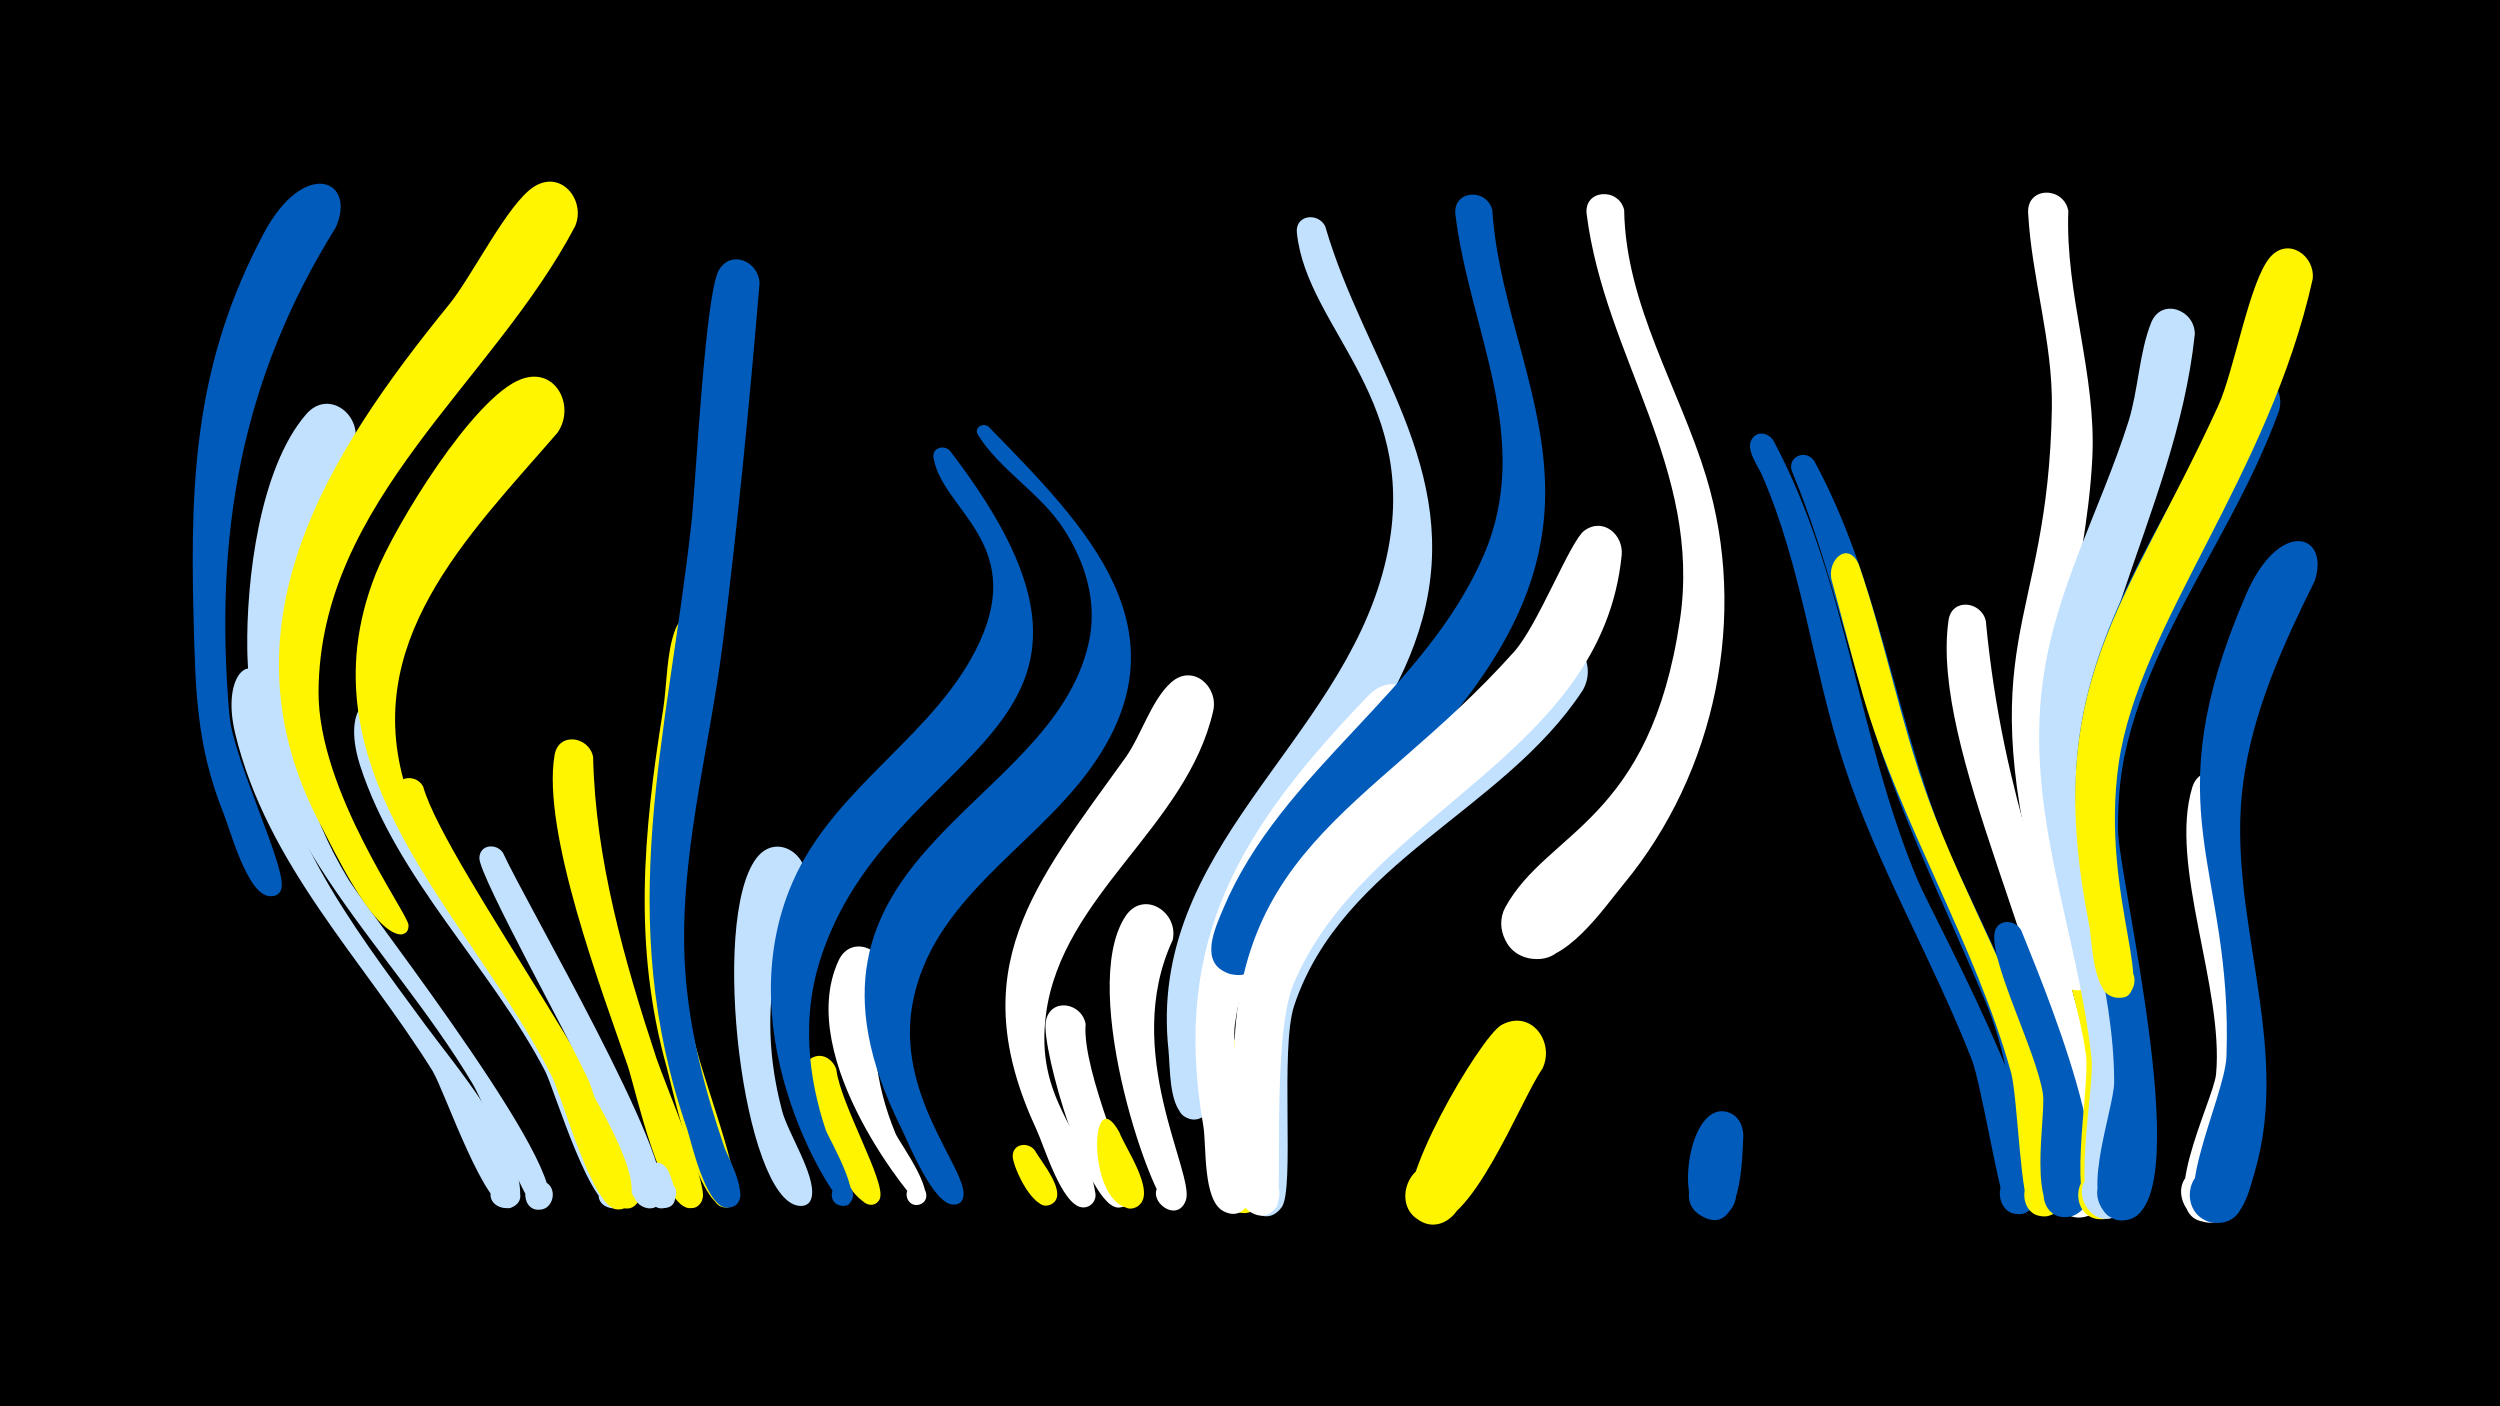 <svg width="1200" height="675" viewBox="-500 -500 1200 675" xmlns="http://www.w3.org/2000/svg"><path d="M-500-500h1200v675h-1200z" fill="#000"/><path d=""  fill="#fff" /><path d=""  fill="#005bbb" /><path d=""  fill="#c2e1ff" /><path d=""  fill="#fff" /><path d=""  fill="#c2e1ff" /><path d=""  fill="#fff" /><path d="M-373-170c2.7 63.7 41.1 112.8 77.1 161.9 14.5 19.7 45.4 55.5 45.6 81.2 0.1 11.2-18.1 7.4-13.5-2.8 5.4-12 21.2 4.5 9.1 9.4-11.5 4.7-31.9-56.3-37.7-65.7-33.4-53.6-79.4-98.6-94.7-161.9-7.2-30 9.6-40.6 14.1-22.1z"  fill="#c2e1ff" /><path d=""  fill="#fff500" /><path d="M-330.2-285.7c-37.7 65.8-42.5 142.5-2.4 208.1 9.4 15.3 115.8 151 93.3 157.9-10.5 3.2-11.9-15-1.1-13.5 9.3 1.3 6.5 15.9-2.6 13.6-3.5-0.9-24.9-51.4-30.1-60.1-41.4-69.3-106.8-121.3-108.2-208.5-0.5-32.7 5.7-86.8 28.2-112.9 11.1-12.9 28.1 1.2 22.9 15.4z"  fill="#c2e1ff" /><path d="M-314-154.1c0.5 74.8 113.3 171 115.1 227.4 0.4 10.8-17.3 7.5-13.1-2.4 4.9-11.7 20.6 3.8 9 8.9-12.6 5.5-30.6-56.3-35.3-65.6-26.2-50.2-71.2-92.2-88.8-146.6-10-31.1 8.6-39.2 13.1-21.7z"  fill="#c2e1ff" /><path d="M-296.9-122.5c10.9 38.8 111.3 172 103.6 197.9-3.1 10.3-18.8 1.6-11.6-6.4 7.1-8.1 17.7 6.4 7.8 10.7-12.5 5.5-31.3-58.8-36-68.3-15.4-30.9-73.5-103.6-77-130.5-1.1-8.3 9.7-9.9 13.2-3.4z"  fill="#fff500" /><path d="M-338.8-390.9c-45.3 72.7-58.6 147-51.1 234.1 1.9 22 29 76.2 24.7 83.9-4.5 8.1-16-2.1-8.5-7.5 8.8-6.4 13.5 11.9 2.7 10.5-10.4-1.3-18.5-31.7-21.7-39.7-13.1-32.5-13.5-59.5-14.4-94.4-1.8-68.4 1.4-123.2 33.7-184 19.3-36.3 44.8-26 34.6-2.9z"  fill="#005bbb" /><path d="M-258.6-90.7c12 26 82.2 145.8 76.3 166-3 10.3-18.6 1.7-11.6-6.4 7.1-8.1 17.6 6.3 7.8 10.7-13.4 5.9-27.3-51.3-30.9-59.9-7.2-16.8-53-99-52.9-107.8 0.1-6.6 8.1-7.3 11.3-2.6z"  fill="#c2e1ff" /><path d="M-232.4-292.3c-43.1 49.8-96.2 101.4-71.8 173.6 13.2 39 115.9 164.5 106.9 194.4-3.6 12.1-20.9-1.6-9.9-7.9 9.4-5.4 14.8 11.7 4 12.7-12.1 1.1-26.8-53.8-31.9-63.8-39.3-78-122.4-145.8-84.5-241.4 9-22.7 46.8-84.8 69.8-93.3 16.6-6.2 26.2 13.1 17.4 25.7z"  fill="#fff500" /><path d="M-215.3-136.7c1 48.8 15.1 98.3 30.3 144.4 3.6 10.9 24.4 60 22.3 67.4-3.3 11.8-20.3-1.1-9.7-7.4 9-5.4 14.5 11.1 4.1 12.2-14.1 1.5-26.8-57.8-30.4-68.3-12.3-35.9-41.4-112.5-35.1-149.2 1.9-11.2 16.5-9 18.5 0.9z"  fill="#fff500" /><path d="M-223.9-391.5c-39.4 75.1-122.5 131.8-123.2 223.3-0.4 47.9 43.3 107.1 43.2 112.3 0.1 9.4-14.5 0.7-6.2-3.7 7-3.8 8.6 10 0.9 7.9-13.5-3.7-30.8-40.8-37-52.5-49.8-94.4 2.5-176.8 61.9-249.8 10.9-13.4 28-48.3 40.5-56.3 13.1-8.5 25.1 6.4 19.9 18.8z"  fill="#fff500" /><path d="M-178.9 62.6c1.8 5 7.3 17.5-3.3 17.3-10.7-0.1-6.6-17.4 3-12.8 9.6 4.6-1.3 18.6-8.1 10.4-9.4-11.3 1.9-27.3 8.4-14.9z"  fill="#c2e1ff" /><path d="M-154.7-192.6c-7.5 60.7-24.6 121.9-14 183.3 5 28.8 32 88.5 17.4 88.9-8.7 0.2-8.3-13.4 0.4-12.8 7.4 0.6 7.7 11.7 0.3 12.7-14.3 1.9-26.4-56.4-29.3-66.9-16.4-58.5-11.3-113-1.8-172 1.9-12 1.5-27.2 5.9-38.6 4.9-12.5 21.1-6.4 21.1 5.4z"  fill="#fff500" /><path d="M-135.4-364.1c-4.9 58.1-10.5 116.1-17.8 173.9-6.5 51-21.1 102.7-18 154.4 1.8 29.7 9.4 58.8 19 86.8 1.5 4.3 15.1 28.2 1.5 28.6-7.4 0.2-8.9-10.7-1.7-12.5 7.2-1.8 11 8.6 4.4 11.9-12.3 6.1-20.1-31-22.1-36.8-35.7-103.1-9.5-187.5 2-291.3 2.1-19.4 6.6-110.9 13.3-121.5 6.2-9.8 19-3.6 19.4 6.5z"  fill="#005bbb" /><path d="M-113.9-74.7c-18.1 33.7-20.4 71.3-10.7 107.9 2.7 10.4 16 30.7 14.3 40.9-1.7 10.4-17.5 0.9-9-5.5 8.4-6.4 13.3 11.3 2.8 10.2-26.6-2.9-43.1-137.1-20.4-166.9 10-13.1 27.2-0.5 23 13.4z"  fill="#c2e1ff" /><path d="M-98.6 13.2c2.1 17.2 24.2 54.6 20.9 62.1-3.2 7.4-14-0.5-8-5.8 6-5.3 12.5 6.4 4.8 8.6-11.6 3.4-43.2-61.3-30.1-69.9 5.1-3.4 10.6-0.1 12.4 5z"  fill="#fff500" /><path d="M-75.4-31.8c-8.5 24.9-4.6 52.2 5.3 76 1.8 4.3 22.3 31.7 11 34.1-5.5 1.2-8.1-6.9-3-9.2 6-2.7 9.8 7 3.5 9.1-1.3 0.4-60.7-69.8-38.9-117.1 6-13 23-5.5 22.1 7.1z"  fill="#fff" /><path d=""  fill="#fff500" /><path d="M-44-283.6c106.1 138.3-29.5 138.3-62.7 245.5-8.2 26.6-5.6 54.9 3.2 80.9 1 2.9 21.8 38.4 7 35.9-6-1-5.5-10.2 0.6-10.5 6.1-0.3 7.5 8.8 1.6 10.3-3.6 1-58-80.2-25.2-155.2 20.3-46.4 69.4-70.7 89.8-115.3 21.8-47.6-18.3-63.7-22.2-88.3-0.8-4.8 5-6.4 7.9-3.3z"  fill="#005bbb" /><path d="M-25.6-295.3c46.8 48 98.1 98.6 47.6 166.1-27.6 37-74.3 61.4-83.8 110-8.7 44 25.2 79.4 24.3 92.8-0.6 9-14.8 2.3-8.2-3.9 6.7-6.2 12.3 8.6 3.3 8.5-9.8-0.1-21.5-29.6-25.1-36.9-65.3-131.1 72.2-151.7 90.1-232.8 4.3-19.4-1.5-38.4-12.1-54.7-11-17-30.8-28.4-41.1-45.1-2-3.3 2.2-6 5-4z"  fill="#005bbb" /><path d="M-3.2 52.3c2.4 4.7 16.8 21.2 7.7 25.8-6.6 3.3-11.2-7.3-4.4-9.9 5.9-2.2 10.1 6.2 4.9 9.6-8.4 5.5-18.8-17.6-18.9-22.7-0.1-6.3 7.5-7.2 10.7-2.8z"  fill="#fff500" /><path d="M21.1-8.5c-1.9 23.2 23.3 76.5 21.7 83.3-2.3 9.8-17.4 2.5-11.2-5.4 7.3-9.3 17.6 8.5 5.9 10.2-15 2.2-37.9-76.5-35.5-89.4 2.2-11.6 17.2-9 19.1 1.3z"  fill="#fff" /><path d="M37.3 43.5c2.6 7.2 17.7 28.5 9.3 35.1-8.2 6.4-15.6-9.2-5.5-11.6 10.1-2.4 10.3 14.9 0.1 12.8-19.6-4.1-18-61.8-3.9-36.3z"  fill="#fff500" /><path d="M62.9-48.8c-25 53.6 10.9 112.5 6.3 125-4.7 12.8-22.4-3.1-10.1-9.2 10.5-5.2 15.1 13.7 3.4 14-8.3 0.2-45.5-105.4-22.4-141 8.5-13.2 25.8-2.4 22.8 11.2z"  fill="#fff" /><path d="M82.3-158.6c-12.7 55.5-72.5 88.1-80.2 145.2-5.6 41.7 19.1 56 23.7 86.3 0.6 4-3.2 7.5-7.1 6.5-7.7-1.8-4.2-13.8 3.2-11.2 6.4 2.3 4.1 12.1-2.6 11.3-9.8-1.2-18.2-29.7-21.7-37.1-36-77.3-1.3-117.6 42.6-178.7 7.5-10.5 12.4-27.6 21.9-36.1 10.4-9.3 23 2 20.2 13.8z"  fill="#fff" /><path d="M99.8 7.7c-0.5 12 15.5 74-2.6 74.5-12.4 0.4-12-19.2 0.4-18.2 12.4 0.9 9.8 20.4-2.4 18.1-8.6-1.6-16.4-72.7-13.8-78.3 4.7-9.6 17-5.3 18.4 3.9z"  fill="#fff500" /><path d=""  fill="#fff500" /><path d="M136.1-391.4c18.9 65.3 66.4 116.3 46.6 188.7-17.8 64.7-76.6 106.1-97.2 168.6-5.3 16 0.6 74.1-13.7 71.3-12.9-2.6-4.1-22.5 6.5-14.8 9.1 6.6-2.1 20.3-10.5 12.8-6.7-6.1-6.1-22.7-6.9-30.9-10.6-97.2 82.5-146.9 103.8-233.2 19.4-78.6-37.4-112.5-42.2-159.4-0.9-8.6 10.2-9.9 13.6-3.1z"  fill="#c2e1ff" /><path d=""  fill="#c2e1ff" /><path d="M180.9-145.9c-33.6 42-80.9 81.5-88.2 138-2.2 17.2 10.9 78.1 6.3 85.9-8.3 14.2-25.9-8.3-10.1-12.9 15.8-4.6 13.1 23.8-1.6 16.3-10.1-5.2-8.1-31.5-9.7-40.9-15.6-89.8 18.3-143.3 79.2-206.6 14.3-14.9 34.9 3.4 24.1 20.2z"  fill="#fff" /><path d=""  fill="#fff500" /><path d="M216.3-399.2c3.1 47.6 26.9 91.9 25.3 140-2.2 69.1-56.4 115.6-98.4 163.9-8.6 9.9-39.9 61.3-46.3 62.8-16.9 4.1-21.9-22.9-4.7-25.1 20.1-2.6 17.2 31-2.2 24.9-14.8-4.7-6.8-21.7-2.9-31 27.8-66.5 97.2-104.4 125.3-170.3 23.7-55.7-7-107.6-13.8-163-1.4-11.7 14.9-13 17.7-2.2z"  fill="#005bbb" /><path d="M240.3 13.1c-10.3 14.5-34.8 79.1-55.4 74-18.7-4.7-9.7-33.8 8.4-27.1 21.2 7.8 0.9 39.3-15 23.4-11.4-11.4 32.3-85.8 42.4-91.4 14.3-7.9 25.9 8.4 19.6 21.1z"  fill="#fff500" /><path d="M259.6-168.5c-37.9 57.8-115.4 82.3-138.4 151.2-6.9 20.7 0.4 88.1-6 96.8-10.9 14.6-27.5-12.3-9.5-15.5 17.9-3.1 11.4 27.8-3.7 17.8-10.6-7-5.4-39.1-6-50.1-5.1-88.7 42.9-135.5 107-188.2 11.9-9.8 24.4-29.2 38.3-35.5 15.5-6.9 25.9 11 18.3 23.5z"  fill="#c2e1ff" /><path d="M278.4-233.5c-9.6 96.9-123.5 123.7-157.6 206.1-10.4 25.2-5.1 102.6-7.9 106.5-10.4 14.6-27.3-11.7-9.6-15 17.6-3.4 11.7 27.2-3.4 17.5-10.6-6.8-6-38.9-6.8-49.8-9.3-124.6 64.2-141 133.7-219 11.6-13 26.9-53.2 33.7-58.1 9.1-6.6 18.9 2.1 17.9 11.8z"  fill="#fff" /><path d="M279.6-399.2c0.7 45.6 26.5 85.6 39.4 128.1 20.2 66.5 4.7 141.8-39.6 195.4-9.5 11.5-28.6 39.7-45.9 35.6-19-4.5-15.4-33.5 4.1-33.2 22.9 0.4 20.4 36.4-2.3 33.5-11.6-1.4-18.3-14.6-12.7-24.8 20.3-36.8 69.5-40.7 83.8-138 10.6-72.3-36.1-126.1-44.8-194.6-1.5-11.9 15.4-13 18-2z"  fill="#fff" /><path d=""  fill="#005bbb" /><path d="M336.8 45c-0.5 9.1-0.4 51.4-21 38.1-11.3-7.3-2.2-25.3 10.4-20.5 14.7 5.6 4.7 28.3-9.3 21.1-12.9-6.6-6-54 11.6-50.1 5.6 1.3 8.1 6.1 8.3 11.4z"  fill="#005bbb" /><path d="M351.2-288.6c35.3 66 40.4 142.2 69.2 210.9 7.9 18.9 80.7 150.1 51.5 159.8-14.2 4.8-16.9-20-2-18.3 14.9 1.7 6.9 25.3-5.9 17.4-3.6-2.2-12.9-60.7-17.5-72.5-18.8-48.1-45.2-92.4-61.4-141.8-15.1-45.9-20-94.8-39.5-139.2-1.6-3.7-7.6-11.7-4.9-16.6 2.5-4.5 8-3.5 10.5 0.3z"  fill="#005bbb" /><path d="M370.9-278.6c30.4 56 38.5 120.7 61.5 179.7 14.7 37.5 71.9 138.6 58.4 175.7-5.5 15.1-28 0.8-16.7-10.6 11.3-11.4 25.7 11 10.7 16.6-19.8 7.3-11-52.7-31.7-101.8-16.9-40.1-35.9-79-50.1-120.2-15.4-44.7-24.6-90.5-42.7-134.2-3-7.2 6.5-11.5 10.6-5.2z"  fill="#005bbb" /><path d="M392.2-229.1c12.7 36.8 19.8 75.1 33.1 111.7 18.4 50.7 48.1 98.8 60.9 151.3 2.4 10 13.7 45.4-2.5 49.5-15.6 3.9-16.3-22.7-0.6-19.8 15.8 3 5.3 27.5-7.8 18.2-5.6-4-6.7-54.8-10-67-17.4-62.3-52.8-118.6-71.1-181-5.3-18.2-9.8-36.6-14.9-54.9-2.8-9.9 7.7-19.7 12.9-8z"  fill="#fff500" /><path d=""  fill="#fff" /><path d=""  fill="#005bbb" /><path d="M453.2-201.9c8.3 87.4 32.8 135.5 51.3 215.5 3 12.8 16.3 67.7-4.9 70.7-14.8 2.1-16.8-21.4-1.9-21.9 14.9-0.5 14.4 23.1-0.5 21.9-18.5-1.4-6.9-39.6-7.3-49.6-2.6-67.3-63.6-174.9-54.6-237 1.6-10.9 15.8-9.1 17.9 0.4z"  fill="#fff" /><path d="M470.2-53.4c6.7 17.2 56 131.4 22.9 137.4-14.2 2.6-17.1-20-2.7-21 14.4-1.1 14.9 21.7 0.4 21.2-18.4-0.6-8.6-48.1-10.2-59.2-2.9-19.5-24.9-62-23.3-76.7 0.8-7.4 9.9-7.3 12.9-1.7z"  fill="#005bbb" /><path d="M493.7-149.8c-5.7 68.4 29.4 130.1 28.8 197.4-0.1 10 2.4 36.4-13 37.6-15.6 1.2-16.1-23.6-0.4-23.1 15.7 0.5 13.5 25.2-2.1 23-16.2-2.3-3.7-62.2-5.7-78.3-5.7-44.3-39-116.9-27.5-159.5 3.3-12 18.9-8 19.9 2.9z"  fill="#fff500" /><path d="M492.8-398.7c-1.6 40 13.6 78.5 11.5 118.8-3 58.7-24.3 111.8-16.6 171.6 1.5 11.6 16.9 78.4 14.8 80.9-7.8 9.1-19.8-6.7-8.9-11.8 10.9-5 15.2 14.4 3.1 14.5-11.4 0-13.2-26.6-15-33.5-37-136.4 1.4-138.1 3.2-245.9 0.5-31.9-9.7-62.2-11.4-93.8-0.6-12.7 17.2-12.7 19.3-0.8z"  fill="#fff" /><path d="M535.2-186c-12.6 26.1-18.7 54.8-18.6 83.8 0.1 24 40.6 187.1 2.4 187.8-16.3 0.3-15.4-25.5 0.9-24 16.3 1.5 12.5 27-3.5 23.7-17.4-3.5-0.6-58.4-1.4-74.3-3.2-67.3-30.4-127.8-8.3-195.5 7.9-24.3 34.9-25.5 28.5-1.5z"  fill="#005bbb" /><path d="M553.5-339.5c-9.4 88.7-65.4 160.9-52.6 252.8 4.2 30 39.9 149.1 17.4 168.7-13.9 12.1-28.6-14.8-10.9-19.9 17.7-5.1 19.7 25.4 1.5 22.6-16.5-2.5-3.2-61.3-5-77.1-6.8-61.2-31.6-116.5-23.5-179.5 5.7-44.7 27.9-83.5 41.3-125.9 4.7-15.1 5.1-32.8 10.8-47.2 4.9-12.4 21.2-6.3 21 5.5z"  fill="#c2e1ff" /><path d="M572.7-118.4c-6.3 50.6 32.7 161.9-2.6 200.7-14.3 15.7-34.7-13.1-15.1-21.4 19.6-8.3 26 26.4 4.7 25.7-27.2-0.9 2.7-58.2 4-70.9 3.9-41.4-22.8-100.7-11.4-137.8 3.8-12.2 19.7-7.6 20.4 3.7z"  fill="#fff" /><path d="M594-303c-26.3 72.7-81.7 128.1-77.9 209.9 1.5 32.1 34.1 156.8 9.7 176.1-15 11.8-28.8-16.6-10.2-21.1 18.5-4.5 19.1 27.2 0.4 23.4-20.1-4-1.2-52.6-1.2-65.9 0-47-18.3-91.9-18.5-139.1-0.2-61.2 28.9-107.9 57.1-159.7 6.2-11.4 10.4-25.9 18-36.3 9.4-12.9 26.4-1 22.6 12.7z"  fill="#005bbb" /><path d="M611-221c-15.3 30.8-29.7 62.5-34.3 96.9-8.4 63 23.8 124.7 5.5 186.9-2.9 9.8-6.3 26.1-20 24-15.5-2.4-14.4-25.7 1.1-26.7 18.3-1.2 18.5 27.7 0.3 26.9-26.4-1.2 4.3-59.4 5.1-79.9 3.2-92.5-36.1-116.3 9.4-221.7 16-37.1 40.6-29.2 32.9-6.4z"  fill="#005bbb" /><path d="M610.1-366.1c-20.9 94.3-83.5 166-93.1 232.4-9.4 65.1 21.3 116.6-1.8 112.4-10.9-1.9-6.9-18.9 3.7-15.8 9.1 2.7 6.6 16.6-2.8 16-11.9-0.8-11.8-27.6-13.3-34.9-23-115.9 17.3-151.6 61.9-249.1 7.8-17 15-60 25-71.5 8.6-9.8 21.6-0.7 20.4 10.5z"  fill="#fff500" /><path d=""  fill="#c2e1ff" /><path d=""  fill="#fff500" /><path d=""  fill="#005bbb" /></svg>